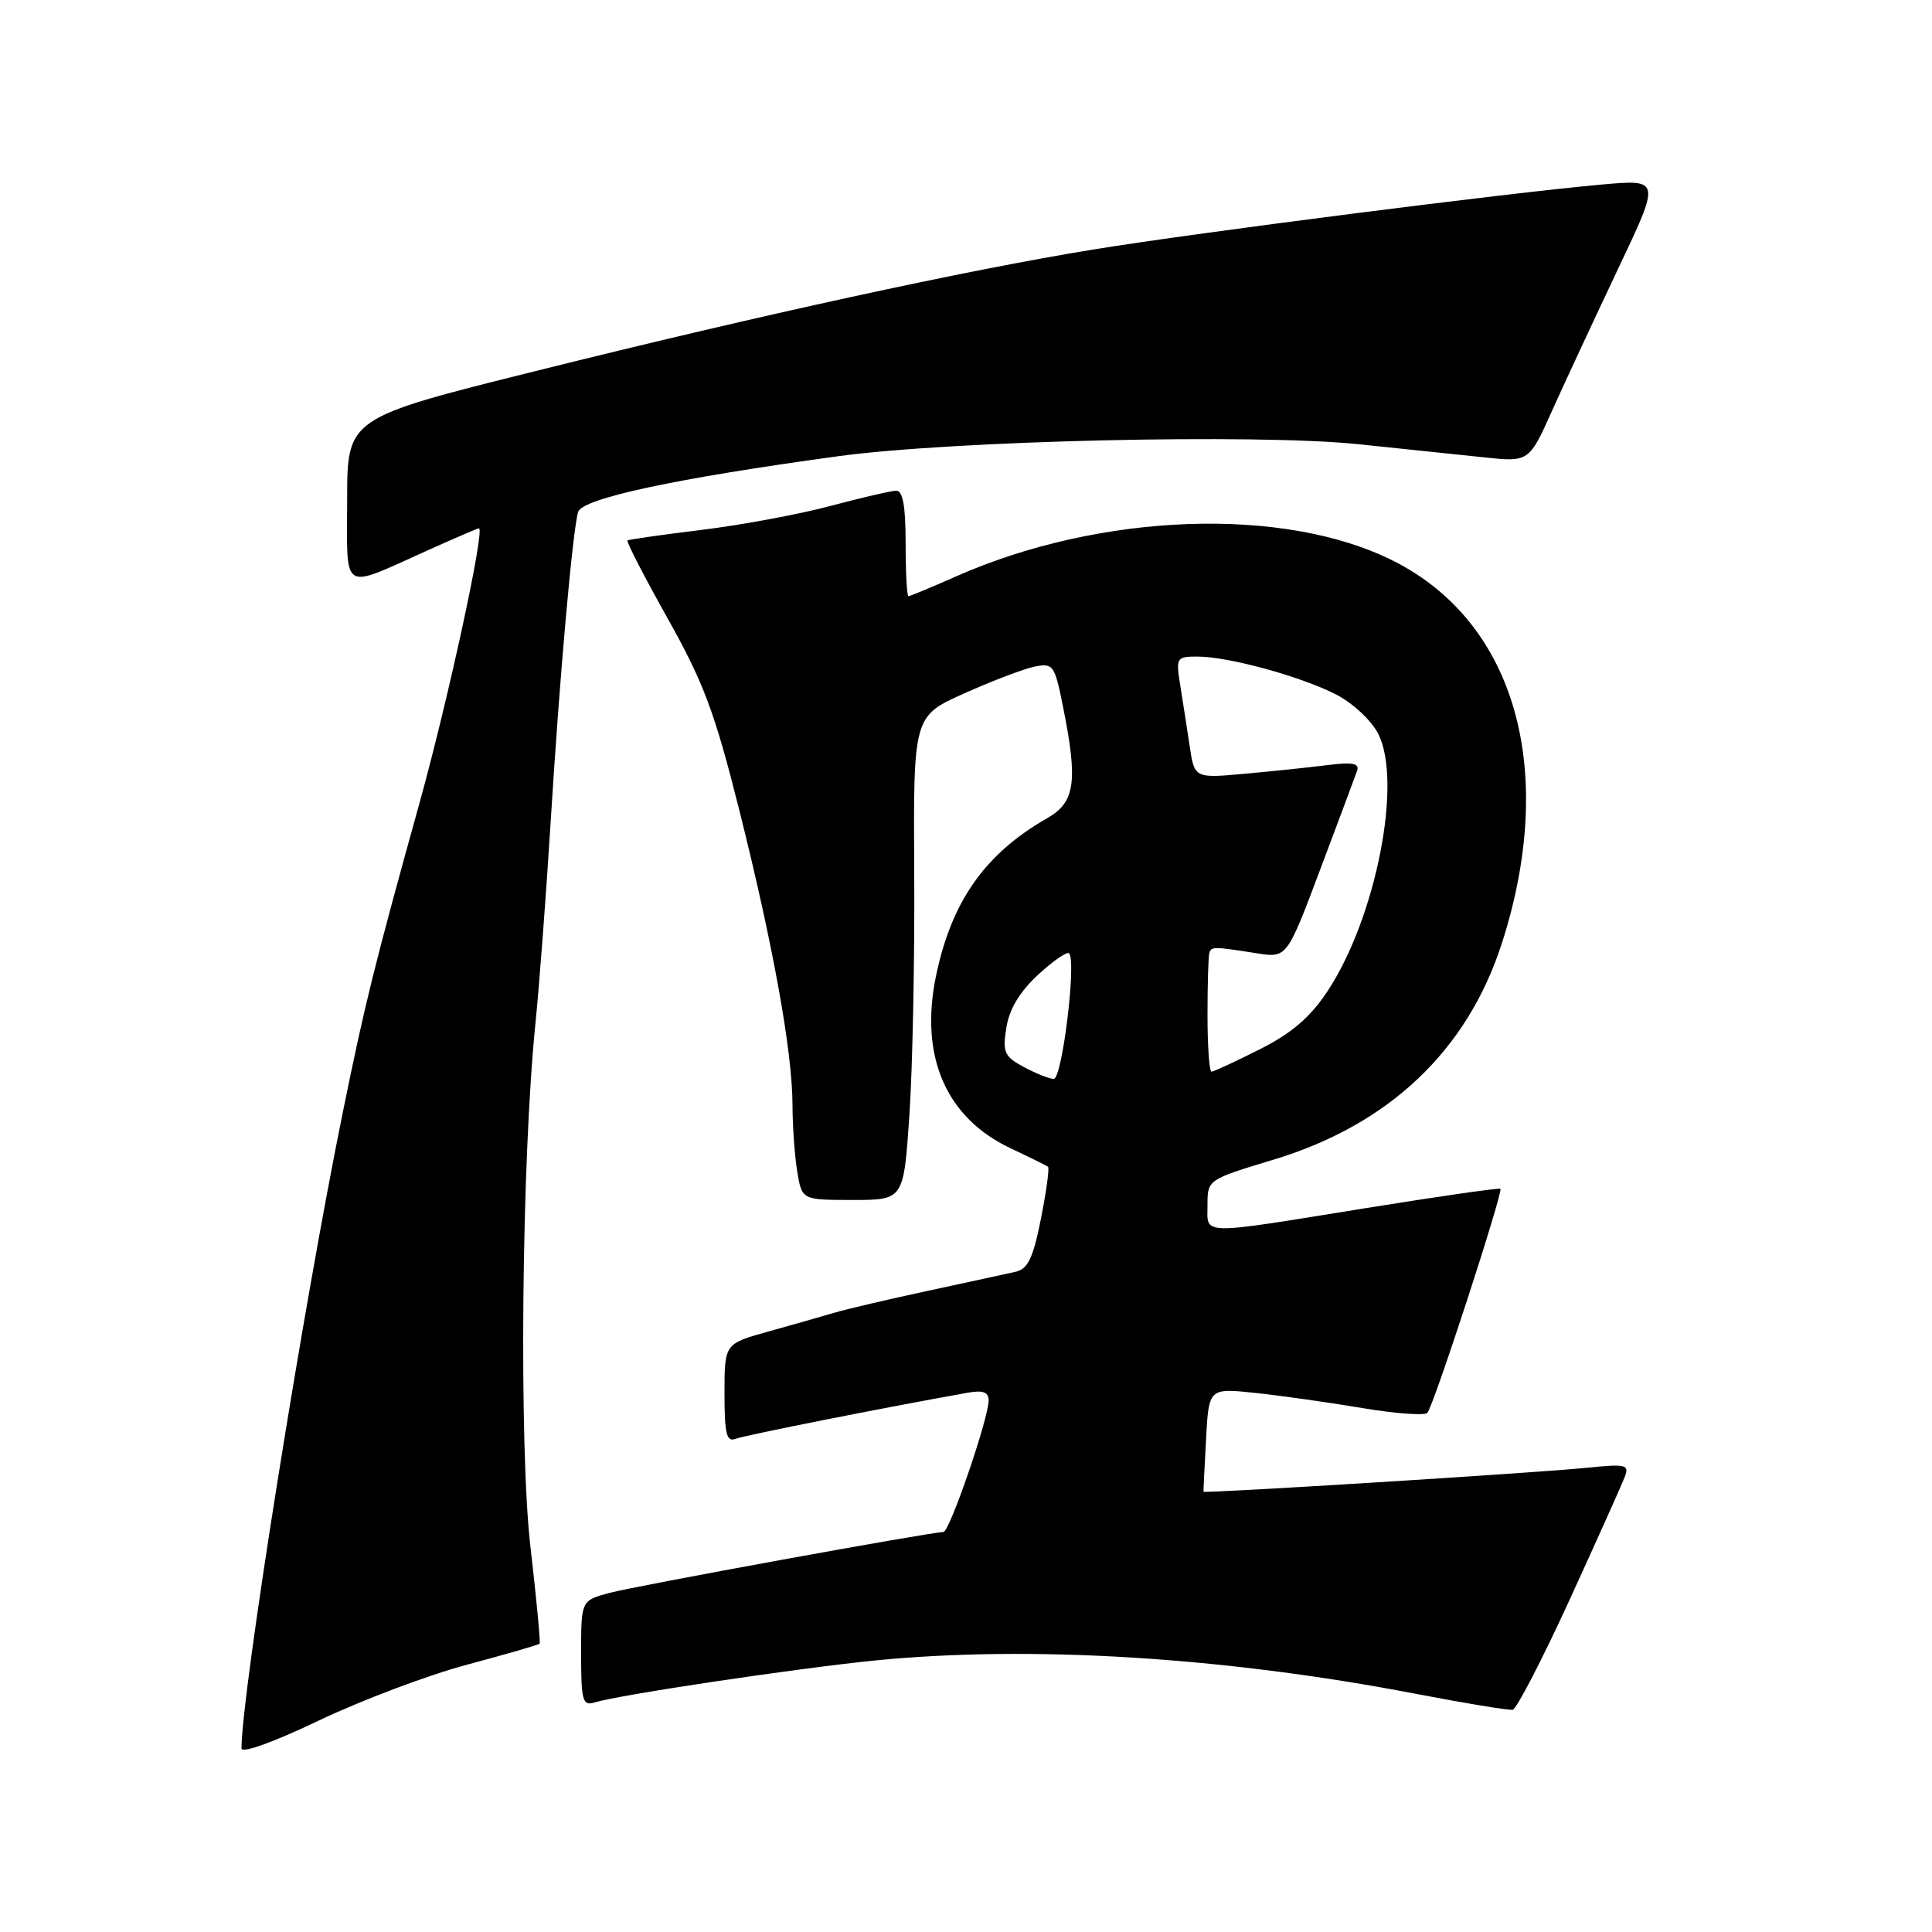 <?xml version="1.0" encoding="UTF-8" standalone="no"?>
<!DOCTYPE svg PUBLIC "-//W3C//DTD SVG 1.1//EN" "http://www.w3.org/Graphics/SVG/1.1/DTD/svg11.dtd" >
<svg xmlns="http://www.w3.org/2000/svg" xmlns:xlink="http://www.w3.org/1999/xlink" version="1.1" viewBox="0 0 256 256">
 <g >
 <path fill="currentColor"
d=" M 61.88 220.58 C 67.04 219.20 71.37 217.95 71.50 217.79 C 71.63 217.63 71.09 211.88 70.29 205.00 C 68.75 191.68 69.11 153.58 70.96 135.50 C 71.46 130.55 72.36 118.62 72.96 109.00 C 74.14 89.80 75.86 70.43 76.60 67.85 C 77.11 66.05 89.48 63.40 111.00 60.46 C 126.19 58.38 166.46 57.45 180.00 58.86 C 185.78 59.46 193.22 60.24 196.55 60.59 C 202.60 61.24 202.60 61.24 205.68 54.37 C 207.38 50.59 211.31 42.16 214.40 35.63 C 220.04 23.76 220.04 23.76 212.27 24.45 C 199.99 25.54 158.73 30.81 145.00 33.04 C 128.05 35.79 100.79 41.73 70.88 49.19 C 46.00 55.39 46.00 55.39 46.00 66.26 C 46.00 78.76 45.01 78.15 56.79 72.87 C 60.31 71.29 63.31 70.00 63.46 70.00 C 64.31 70.00 59.38 92.76 55.56 106.50 C 49.58 128.04 48.36 132.96 45.45 147.26 C 40.15 173.24 32.00 224.42 32.00 231.66 C 32.00 232.38 36.20 230.87 42.25 227.98 C 47.89 225.29 56.72 221.96 61.88 220.58 Z  M 208.00 211.94 C 211.63 204.00 214.91 196.69 215.29 195.70 C 215.91 194.06 215.47 193.96 210.24 194.49 C 203.86 195.15 159.52 197.91 159.47 197.66 C 159.45 197.57 159.60 194.44 159.81 190.71 C 160.17 183.92 160.17 183.92 166.34 184.57 C 169.73 184.93 176.10 185.83 180.49 186.57 C 184.88 187.31 188.77 187.60 189.13 187.21 C 189.96 186.32 199.22 157.87 198.81 157.52 C 198.64 157.38 190.62 158.53 181.00 160.08 C 158.60 163.69 160.00 163.72 160.00 159.65 C 160.00 156.32 160.02 156.30 168.75 153.66 C 184.05 149.04 194.44 139.19 199.01 124.97 C 206.36 102.12 200.82 82.52 184.71 74.36 C 170.26 67.03 145.84 67.89 126.63 76.40 C 123.39 77.83 120.58 79.00 120.38 79.00 C 120.17 79.00 120.00 75.85 120.00 72.00 C 120.00 67.05 119.63 65.01 118.75 65.02 C 118.06 65.04 114.12 65.95 110.00 67.05 C 105.88 68.15 98.22 69.57 93.00 70.21 C 87.78 70.85 83.34 71.48 83.15 71.61 C 82.96 71.75 85.35 76.38 88.45 81.91 C 93.22 90.42 94.69 94.32 97.93 107.23 C 102.43 125.15 105.00 139.34 105.01 146.43 C 105.02 149.22 105.30 153.19 105.64 155.25 C 106.26 159.00 106.26 159.00 113.00 159.00 C 119.74 159.00 119.74 159.00 120.50 147.75 C 120.92 141.56 121.21 127.14 121.14 115.70 C 121.02 94.91 121.02 94.91 127.76 91.88 C 131.47 90.22 135.67 88.62 137.09 88.33 C 139.55 87.84 139.75 88.11 140.84 93.57 C 142.86 103.59 142.47 106.30 138.75 108.42 C 130.51 113.13 126.07 119.44 124.02 129.35 C 121.83 139.97 125.34 148.09 133.86 152.13 C 136.41 153.33 138.67 154.45 138.87 154.61 C 139.07 154.77 138.65 157.86 137.93 161.48 C 136.89 166.72 136.20 168.15 134.56 168.52 C 133.43 168.78 128.22 169.90 123.00 171.03 C 117.78 172.15 112.15 173.47 110.50 173.96 C 108.85 174.45 104.91 175.57 101.75 176.45 C 96.00 178.06 96.00 178.06 96.00 184.63 C 96.00 190.02 96.27 191.11 97.48 190.65 C 98.69 190.18 117.42 186.46 128.25 184.54 C 130.25 184.18 131.00 184.46 131.00 185.56 C 131.00 187.93 125.82 203.00 125.01 203.00 C 123.36 203.00 84.22 210.14 80.75 211.07 C 77.00 212.08 77.00 212.08 77.00 219.11 C 77.00 225.34 77.20 226.07 78.75 225.59 C 82.00 224.58 105.43 221.08 115.86 220.03 C 136.47 217.98 162.12 219.55 187.50 224.42 C 194.10 225.69 199.92 226.65 200.44 226.55 C 200.96 226.45 204.36 219.87 208.00 211.94 Z  M 135.63 141.37 C 133.07 139.98 132.83 139.43 133.35 136.16 C 133.74 133.70 135.12 131.41 137.55 129.16 C 139.53 127.33 141.38 126.05 141.66 126.32 C 142.66 127.33 140.74 143.00 139.62 142.96 C 139.00 142.94 137.21 142.22 135.63 141.37 Z  M 160.00 134.50 C 160.00 130.38 160.11 126.66 160.25 126.25 C 160.53 125.41 160.83 125.42 166.51 126.31 C 170.52 126.95 170.52 126.95 174.93 115.22 C 177.36 108.78 179.55 102.90 179.81 102.17 C 180.17 101.14 179.28 100.96 175.89 101.38 C 173.47 101.69 168.52 102.20 164.89 102.53 C 158.27 103.13 158.27 103.13 157.63 98.81 C 157.27 96.44 156.71 92.81 156.38 90.75 C 155.80 87.14 155.89 87.00 158.68 87.00 C 162.75 87.00 172.32 89.61 177.01 92.01 C 179.20 93.12 181.69 95.43 182.60 97.19 C 185.88 103.54 182.33 121.62 175.90 131.34 C 173.59 134.82 171.18 136.89 166.90 139.05 C 163.69 140.67 160.82 142.00 160.53 142.00 C 160.24 142.00 160.00 138.62 160.00 134.50 Z "/>
</g>
</svg>